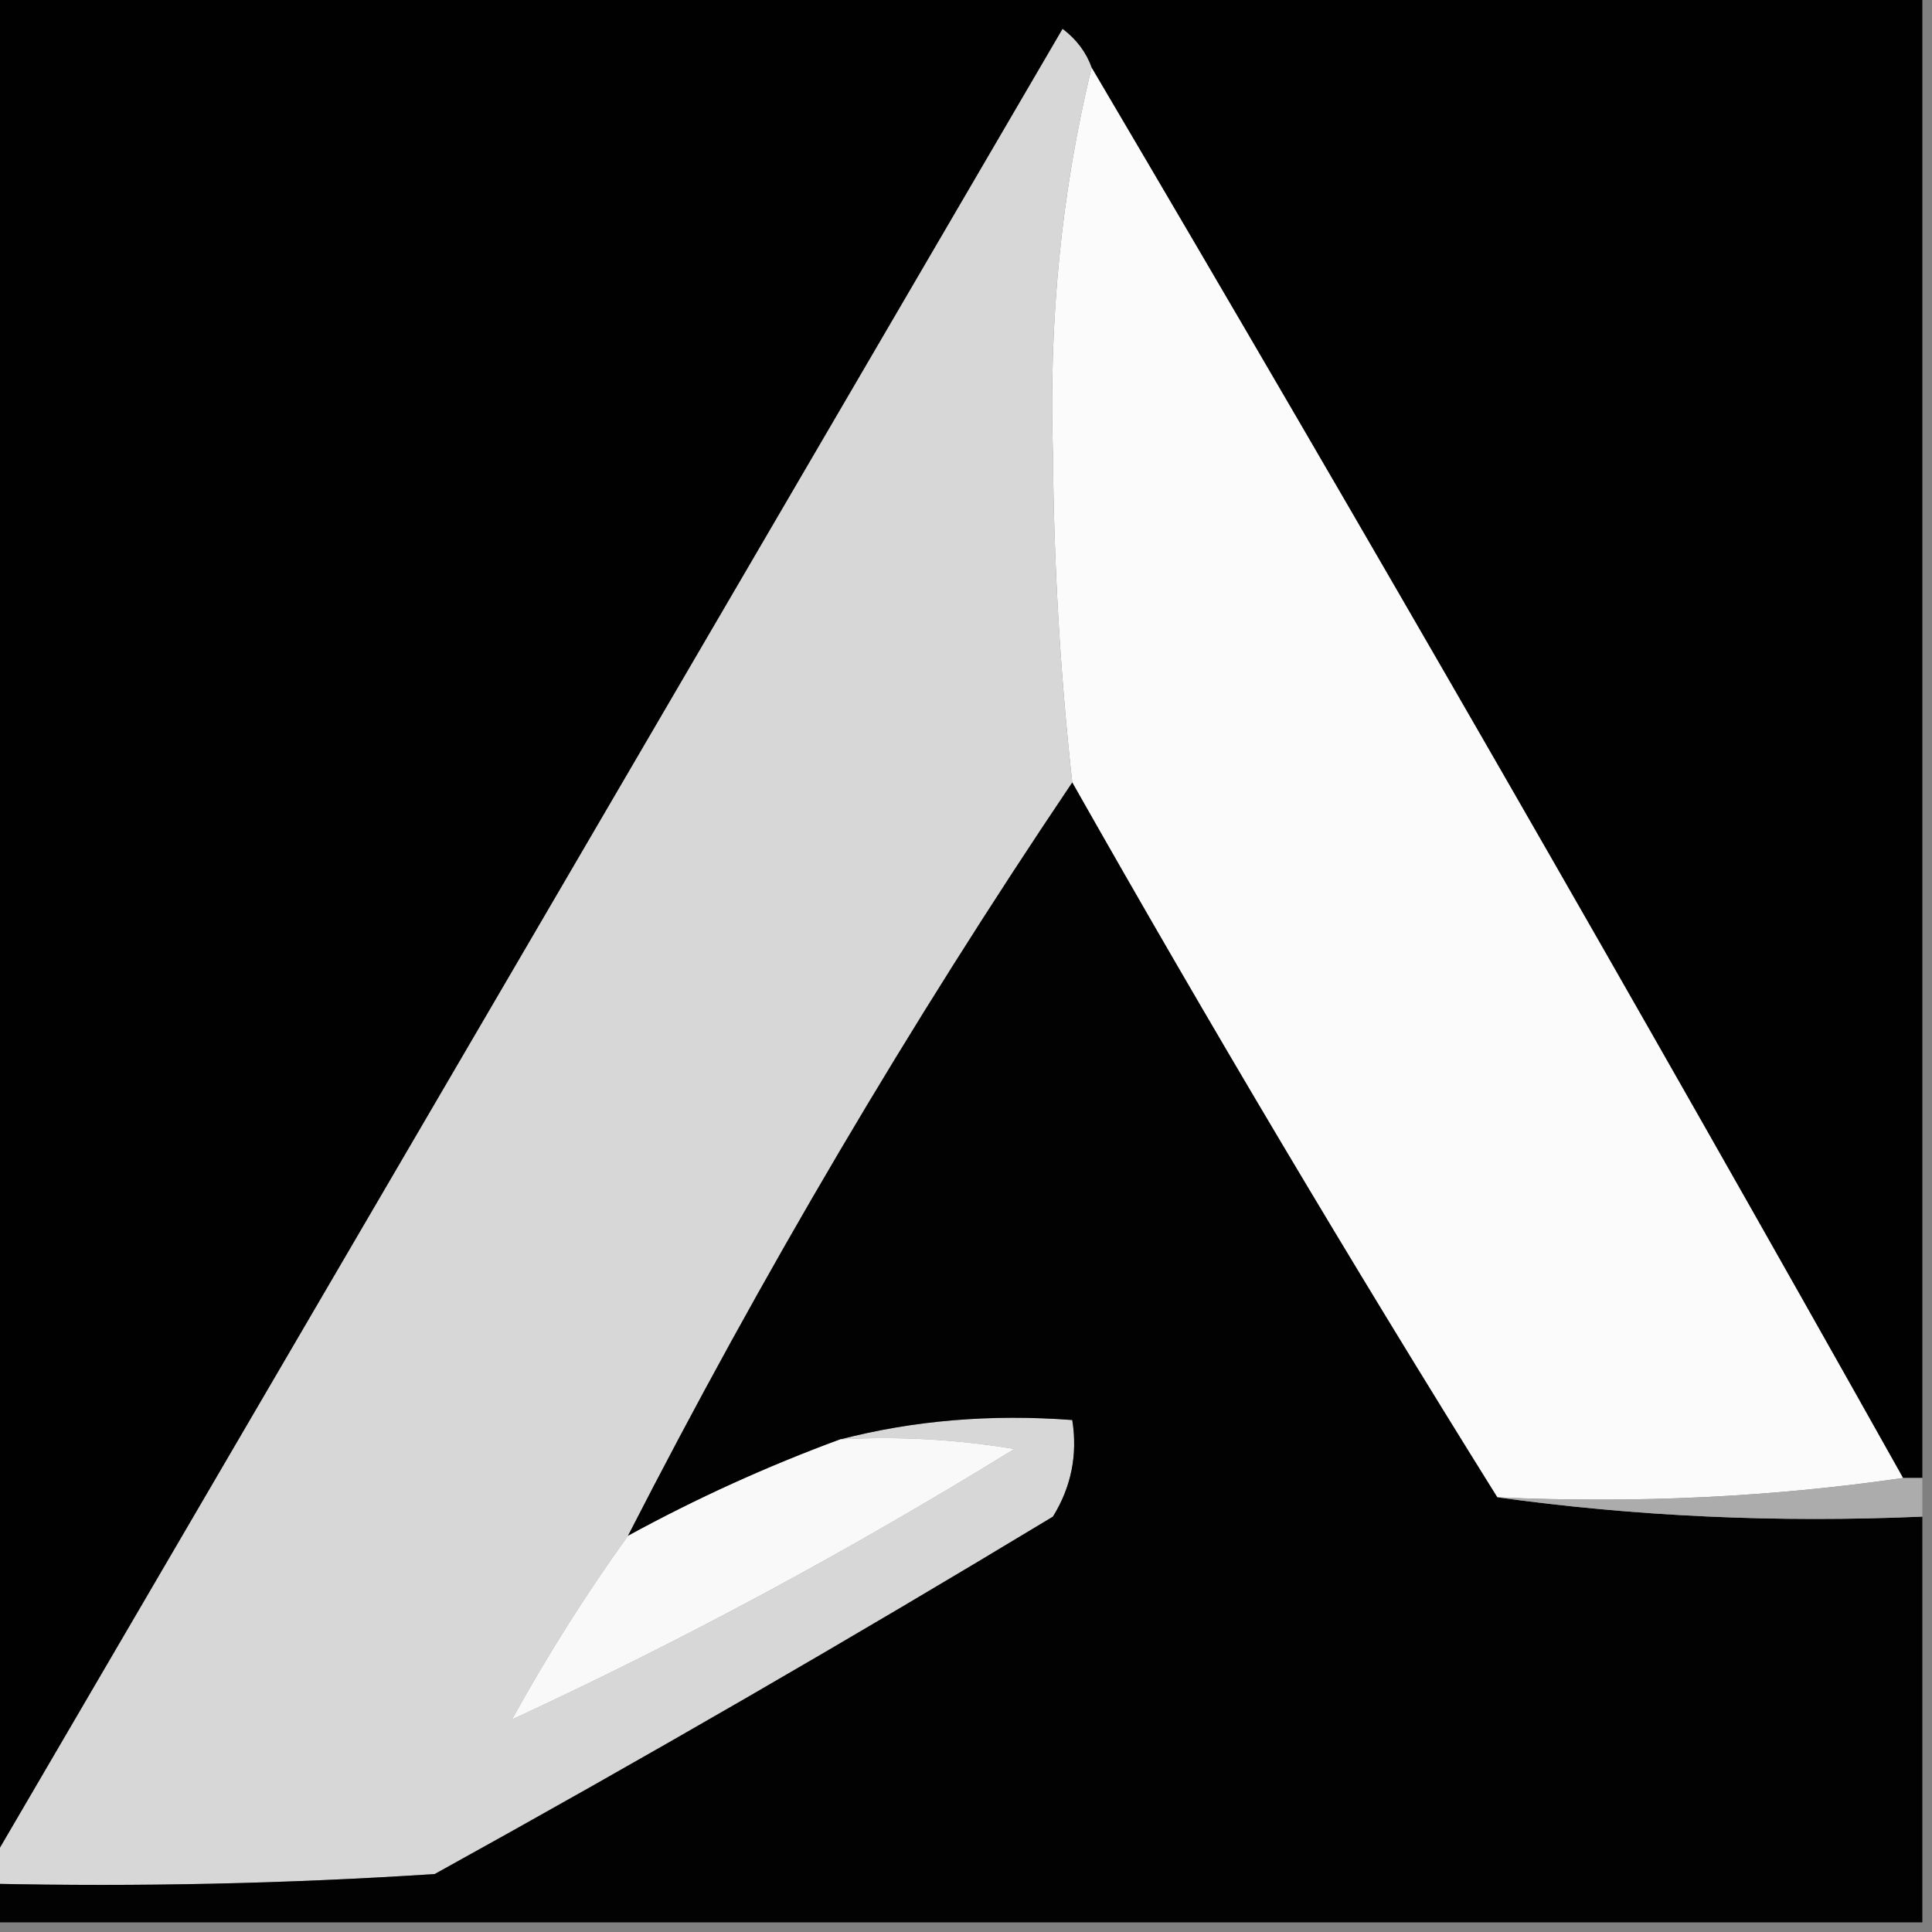 <svg xmlns="http://www.w3.org/2000/svg" version="1.1" width="100px" height="100px" style="shape-rendering:geometricPrecision; text-rendering:geometricPrecision; image-rendering:optimizeQuality; fill-rule:evenodd; clip-rule:evenodd" xmlns:xlink="http://www.w3.org/1999/xlink">
<rect width="100%" height="100%" fill="#808080" stroke="none"/>
<g><path style="opacity:1" fill="#010101" d="M -0.5,-0.5 C 32.833,-0.5 66.167,-0.5 99.5,-0.5C 99.5,25.167 99.5,50.833 99.5,76.5C 99.167,76.5 98.833,76.5 98.5,76.5C 84.753,52.003 70.753,27.67 56.5,3.5C 56.217,2.711 55.717,2.044 55,1.5C 36.473,33.23 17.973,64.896 -0.5,96.5C -0.5,64.167 -0.5,31.833 -0.5,-0.5 Z"/></g>
<g><path style="opacity:1" fill="#fbfbfb" d="M 56.5,3.5 C 70.753,27.67 84.753,52.003 98.5,76.5C 91.687,77.491 84.687,77.825 77.5,77.5C 69.93,65.368 62.596,53.034 55.5,40.5C 54.879,34.881 54.545,29.214 54.5,23.5C 54.276,16.589 54.942,9.922 56.5,3.5 Z"/></g>
<g><path style="opacity:1" fill="#d7d7d7" d="M 56.5,3.5 C 54.942,9.922 54.276,16.589 54.5,23.5C 54.545,29.214 54.879,34.881 55.5,40.5C 47.081,52.998 39.414,65.998 32.5,79.5C 30.329,82.516 28.329,85.682 26.5,89C 35.306,84.925 43.972,80.258 52.5,75C 49.518,74.502 46.518,74.335 43.5,74.5C 47.298,73.517 51.298,73.183 55.5,73.5C 55.785,75.288 55.452,76.955 54.5,78.5C 43.963,84.866 33.296,91.033 22.5,97C 14.841,97.5 7.174,97.666 -0.5,97.5C -0.5,97.167 -0.5,96.833 -0.5,96.5C 17.973,64.896 36.473,33.23 55,1.5C 55.717,2.044 56.217,2.711 56.5,3.5 Z"/></g>
<g><path style="opacity:1" fill="#020202" d="M 55.5,40.5 C 62.596,53.034 69.93,65.368 77.5,77.5C 84.648,78.492 91.981,78.825 99.5,78.5C 99.5,85.5 99.5,92.5 99.5,99.5C 66.167,99.5 32.833,99.5 -0.5,99.5C -0.5,98.833 -0.5,98.167 -0.5,97.5C 7.174,97.666 14.841,97.5 22.5,97C 33.296,91.033 43.963,84.866 54.5,78.5C 55.452,76.955 55.785,75.288 55.5,73.5C 51.298,73.183 47.298,73.517 43.5,74.5C 39.71,75.895 36.043,77.562 32.5,79.5C 39.414,65.998 47.081,52.998 55.5,40.5 Z"/></g>
<g><path style="opacity:1" fill="#f9f9f9" d="M 43.5,74.5 C 46.518,74.335 49.518,74.502 52.5,75C 43.972,80.258 35.306,84.925 26.5,89C 28.329,85.682 30.329,82.516 32.5,79.5C 36.043,77.562 39.71,75.895 43.5,74.5 Z"/></g>
<g><path style="opacity:1" fill="#acacac" d="M 98.5,76.5 C 98.833,76.5 99.167,76.5 99.5,76.5C 99.5,77.167 99.5,77.833 99.5,78.5C 91.981,78.825 84.648,78.492 77.5,77.5C 84.687,77.825 91.687,77.491 98.5,76.5 Z"/></g>
</svg>
